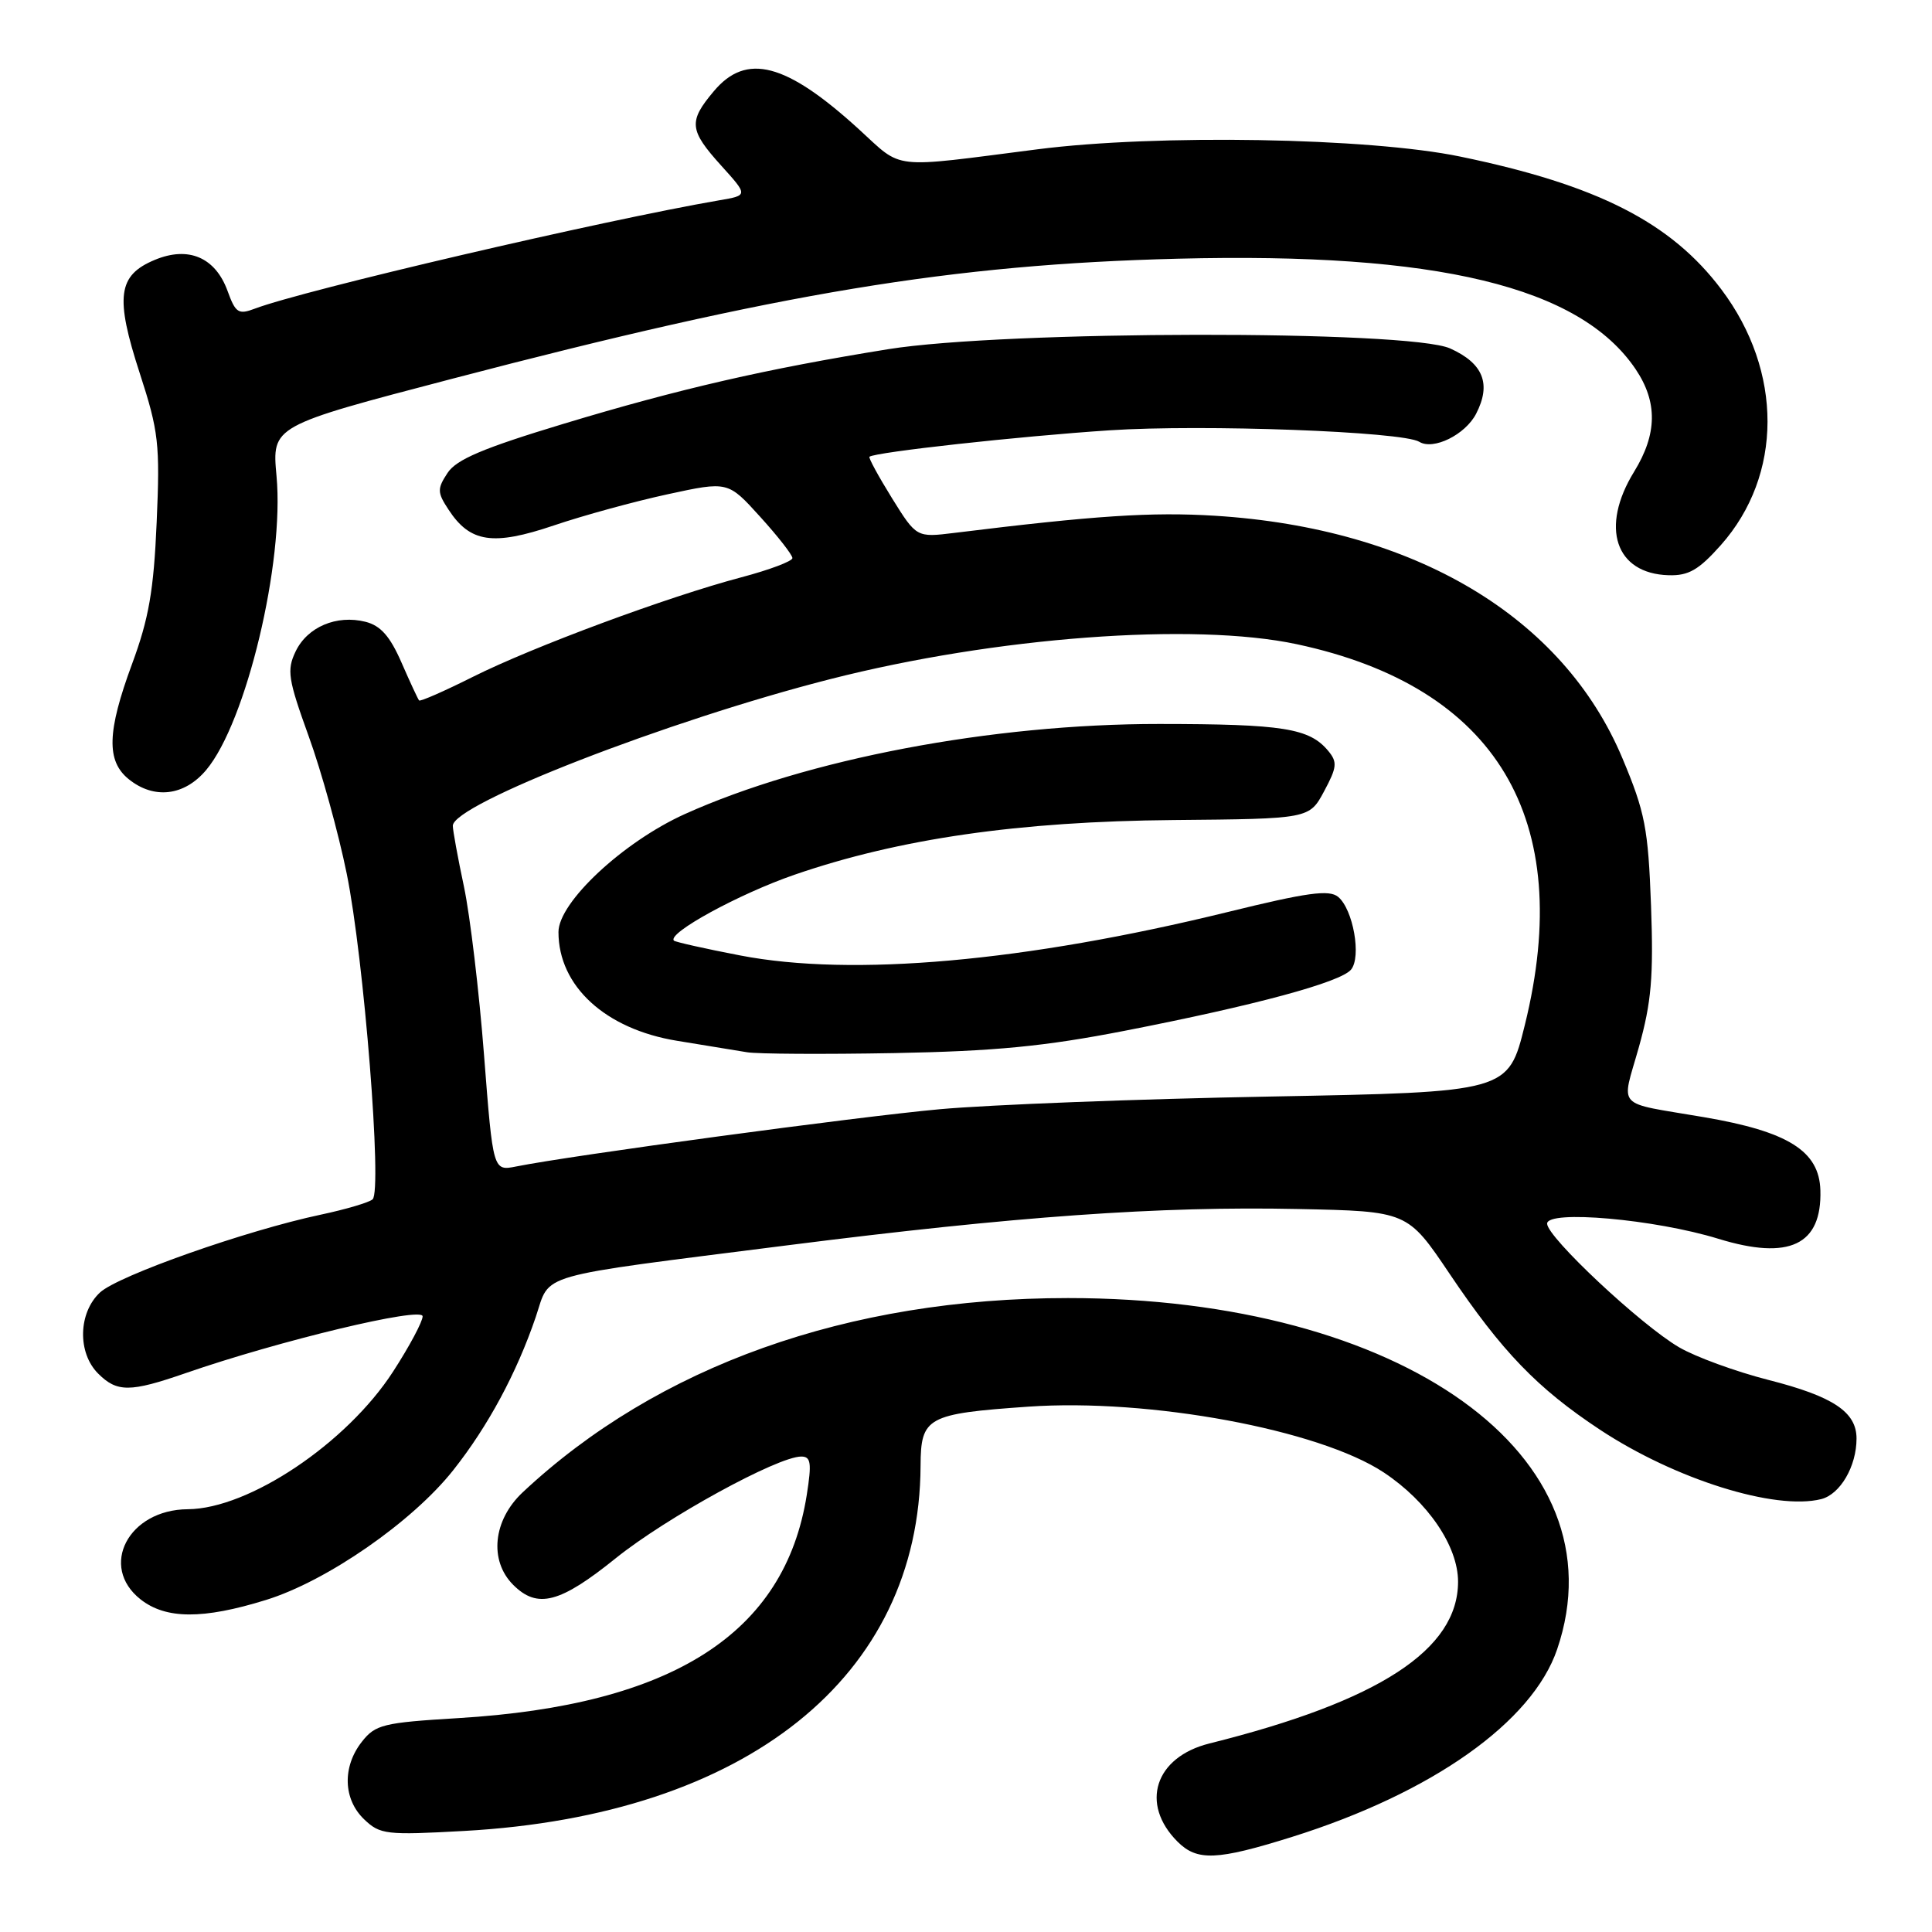 <?xml version="1.0" encoding="UTF-8" standalone="no"?>
<!DOCTYPE svg PUBLIC "-//W3C//DTD SVG 1.1//EN" "http://www.w3.org/Graphics/SVG/1.1/DTD/svg11.dtd" >
<svg xmlns="http://www.w3.org/2000/svg" xmlns:xlink="http://www.w3.org/1999/xlink" version="1.1" viewBox="0 0 256 256">
 <g >
 <path fill="currentColor"
d=" M 171.20 243.40 C 189.78 237.57 203.05 228.18 206.33 218.54 C 215.05 192.96 185.85 172.00 141.52 172.00 C 112.35 172.00 87.13 180.99 69.25 197.75 C 65.33 201.43 64.78 206.78 68.00 210.00 C 71.21 213.21 74.19 212.44 81.62 206.45 C 88.27 201.10 103.04 193.00 106.17 193.00 C 107.45 193.00 107.57 193.84 106.90 198.09 C 104.00 216.44 89.15 225.95 60.70 227.66 C 50.78 228.26 49.74 228.51 47.95 230.79 C 45.34 234.11 45.47 238.41 48.25 241.07 C 50.36 243.09 51.17 243.18 61.50 242.61 C 98.92 240.53 121.85 222.19 121.98 194.23 C 122.01 187.78 122.82 187.33 136.26 186.39 C 152.30 185.27 174.78 189.43 183.36 195.11 C 189.19 198.98 193.20 204.87 193.20 209.58 C 193.20 218.60 182.74 225.41 160.25 231.02 C 153.03 232.82 151.02 239.02 156.03 244.03 C 158.63 246.63 161.24 246.52 171.20 243.40 Z  M 35.22 212.01 C 43.28 209.53 54.66 201.64 60.07 194.79 C 64.67 188.98 68.47 181.91 70.99 174.51 C 73.00 168.58 70.38 169.33 104.34 165.01 C 134.56 161.17 153.67 159.81 172.00 160.20 C 186.50 160.50 186.50 160.50 192.07 168.77 C 199.02 179.10 203.71 183.96 212.00 189.44 C 221.95 196.01 235.20 200.17 241.32 198.64 C 243.84 198.00 246.00 194.30 246.00 190.61 C 246.00 187.09 242.90 185.03 234.33 182.85 C 230.02 181.75 224.70 179.81 222.50 178.53 C 217.46 175.60 205.00 163.93 205.00 162.14 C 205.00 160.29 219.28 161.55 227.71 164.15 C 237.09 167.03 241.42 164.97 241.21 157.72 C 241.06 152.51 236.95 149.93 225.72 148.02 C 213.85 145.99 214.83 147.05 217.16 138.75 C 218.82 132.81 219.11 129.42 218.77 120.00 C 218.39 109.74 217.98 107.63 214.99 100.50 C 207.12 81.71 187.46 70.00 161.00 68.34 C 152.62 67.82 145.10 68.31 126.47 70.61 C 121.44 71.23 121.44 71.23 118.18 65.99 C 116.39 63.10 115.05 60.64 115.21 60.52 C 115.99 59.91 135.01 57.81 147.00 57.02 C 159.41 56.20 185.86 57.18 188.06 58.54 C 189.92 59.69 194.15 57.61 195.59 54.83 C 197.63 50.88 196.55 48.15 192.15 46.17 C 186.68 43.71 133.16 43.78 117.69 46.27 C 101.56 48.87 90.04 51.51 74.66 56.16 C 64.01 59.38 60.47 60.88 59.30 62.67 C 57.92 64.77 57.93 65.25 59.44 67.54 C 62.29 71.90 65.32 72.35 73.37 69.63 C 77.29 68.30 84.09 66.44 88.48 65.49 C 96.46 63.76 96.46 63.76 100.73 68.48 C 103.08 71.07 105.00 73.53 105.00 73.95 C 105.00 74.36 101.96 75.51 98.25 76.49 C 88.49 79.07 70.59 85.71 62.65 89.69 C 58.88 91.58 55.67 92.99 55.53 92.81 C 55.38 92.64 54.33 90.38 53.20 87.79 C 51.68 84.31 50.44 82.90 48.43 82.39 C 44.60 81.43 40.73 83.07 39.17 86.32 C 37.98 88.81 38.17 89.98 40.90 97.55 C 42.59 102.20 44.85 110.39 45.94 115.75 C 48.23 127.00 50.67 157.78 49.37 158.92 C 48.89 159.34 45.80 160.25 42.50 160.95 C 32.67 163.03 15.66 169.02 13.25 171.26 C 10.37 173.94 10.24 179.24 13.00 182.00 C 15.51 184.51 17.23 184.50 24.59 181.95 C 36.96 177.66 56.00 173.09 56.00 174.42 C 56.00 175.12 54.24 178.42 52.08 181.75 C 45.95 191.23 32.98 199.93 24.88 199.98 C 17.02 200.03 13.08 207.56 18.63 211.93 C 21.98 214.56 26.89 214.59 35.22 212.01 Z  M 27.32 102.03 C 32.62 95.73 37.70 74.49 36.64 63.07 C 36.03 56.44 36.03 56.44 59.87 50.20 C 103.40 38.80 126.13 35.04 156.06 34.28 C 190.45 33.41 209.34 37.97 216.73 48.92 C 219.66 53.28 219.60 57.51 216.53 62.50 C 211.99 69.87 214.04 76.02 221.10 76.22 C 223.75 76.30 225.09 75.52 228.02 72.23 C 236.24 62.97 236.27 49.21 228.09 38.35 C 221.41 29.47 211.65 24.50 193.50 20.75 C 181.42 18.24 153.28 17.76 137.50 19.78 C 117.73 22.31 119.75 22.54 113.80 17.12 C 104.15 8.32 98.90 6.95 94.59 12.08 C 91.20 16.10 91.31 17.23 95.56 21.94 C 99.13 25.89 99.13 25.89 95.31 26.54 C 79.90 29.19 40.21 38.45 33.76 40.90 C 31.60 41.72 31.21 41.47 30.16 38.57 C 28.54 34.10 24.97 32.57 20.50 34.44 C 15.60 36.48 15.23 39.34 18.52 49.46 C 21.03 57.18 21.21 58.83 20.76 69.19 C 20.37 78.26 19.72 81.98 17.49 88.00 C 14.19 96.94 14.07 100.83 17.05 103.24 C 20.40 105.95 24.42 105.48 27.32 102.03 Z  M 64.14 139.84 C 63.49 131.40 62.29 121.35 61.48 117.50 C 60.66 113.65 60.00 110.02 60.00 109.42 C 60.00 106.55 88.48 95.48 110.00 89.99 C 131.92 84.40 158.13 82.44 171.83 85.36 C 198.30 91.01 208.79 108.52 202.05 135.81 C 199.85 144.71 199.85 144.71 168.17 145.30 C 150.75 145.62 131.10 146.38 124.50 146.98 C 113.52 147.98 75.75 153.09 68.42 154.56 C 65.33 155.18 65.33 155.18 64.14 139.84 Z  M 149.00 136.59 C 166.30 133.22 177.62 130.16 179.02 128.48 C 180.42 126.79 179.30 120.49 177.31 118.84 C 176.12 117.86 173.24 118.25 162.67 120.85 C 135.84 127.43 112.93 129.47 98.07 126.60 C 93.43 125.71 89.49 124.82 89.30 124.64 C 88.34 123.68 97.93 118.44 105.27 115.91 C 119.13 111.13 134.99 108.84 155.50 108.66 C 173.49 108.50 173.49 108.50 175.45 104.85 C 177.16 101.67 177.23 100.98 176.00 99.50 C 173.50 96.49 170.03 95.94 153.60 95.93 C 131.41 95.92 106.91 100.58 90.74 107.87 C 82.57 111.56 74.00 119.56 74.00 123.50 C 74.00 130.67 80.21 136.36 89.71 137.91 C 93.44 138.51 97.62 139.20 99.00 139.43 C 100.38 139.66 109.15 139.71 118.50 139.54 C 131.81 139.29 138.43 138.65 149.00 136.59 Z "/>
</g>
</svg>
